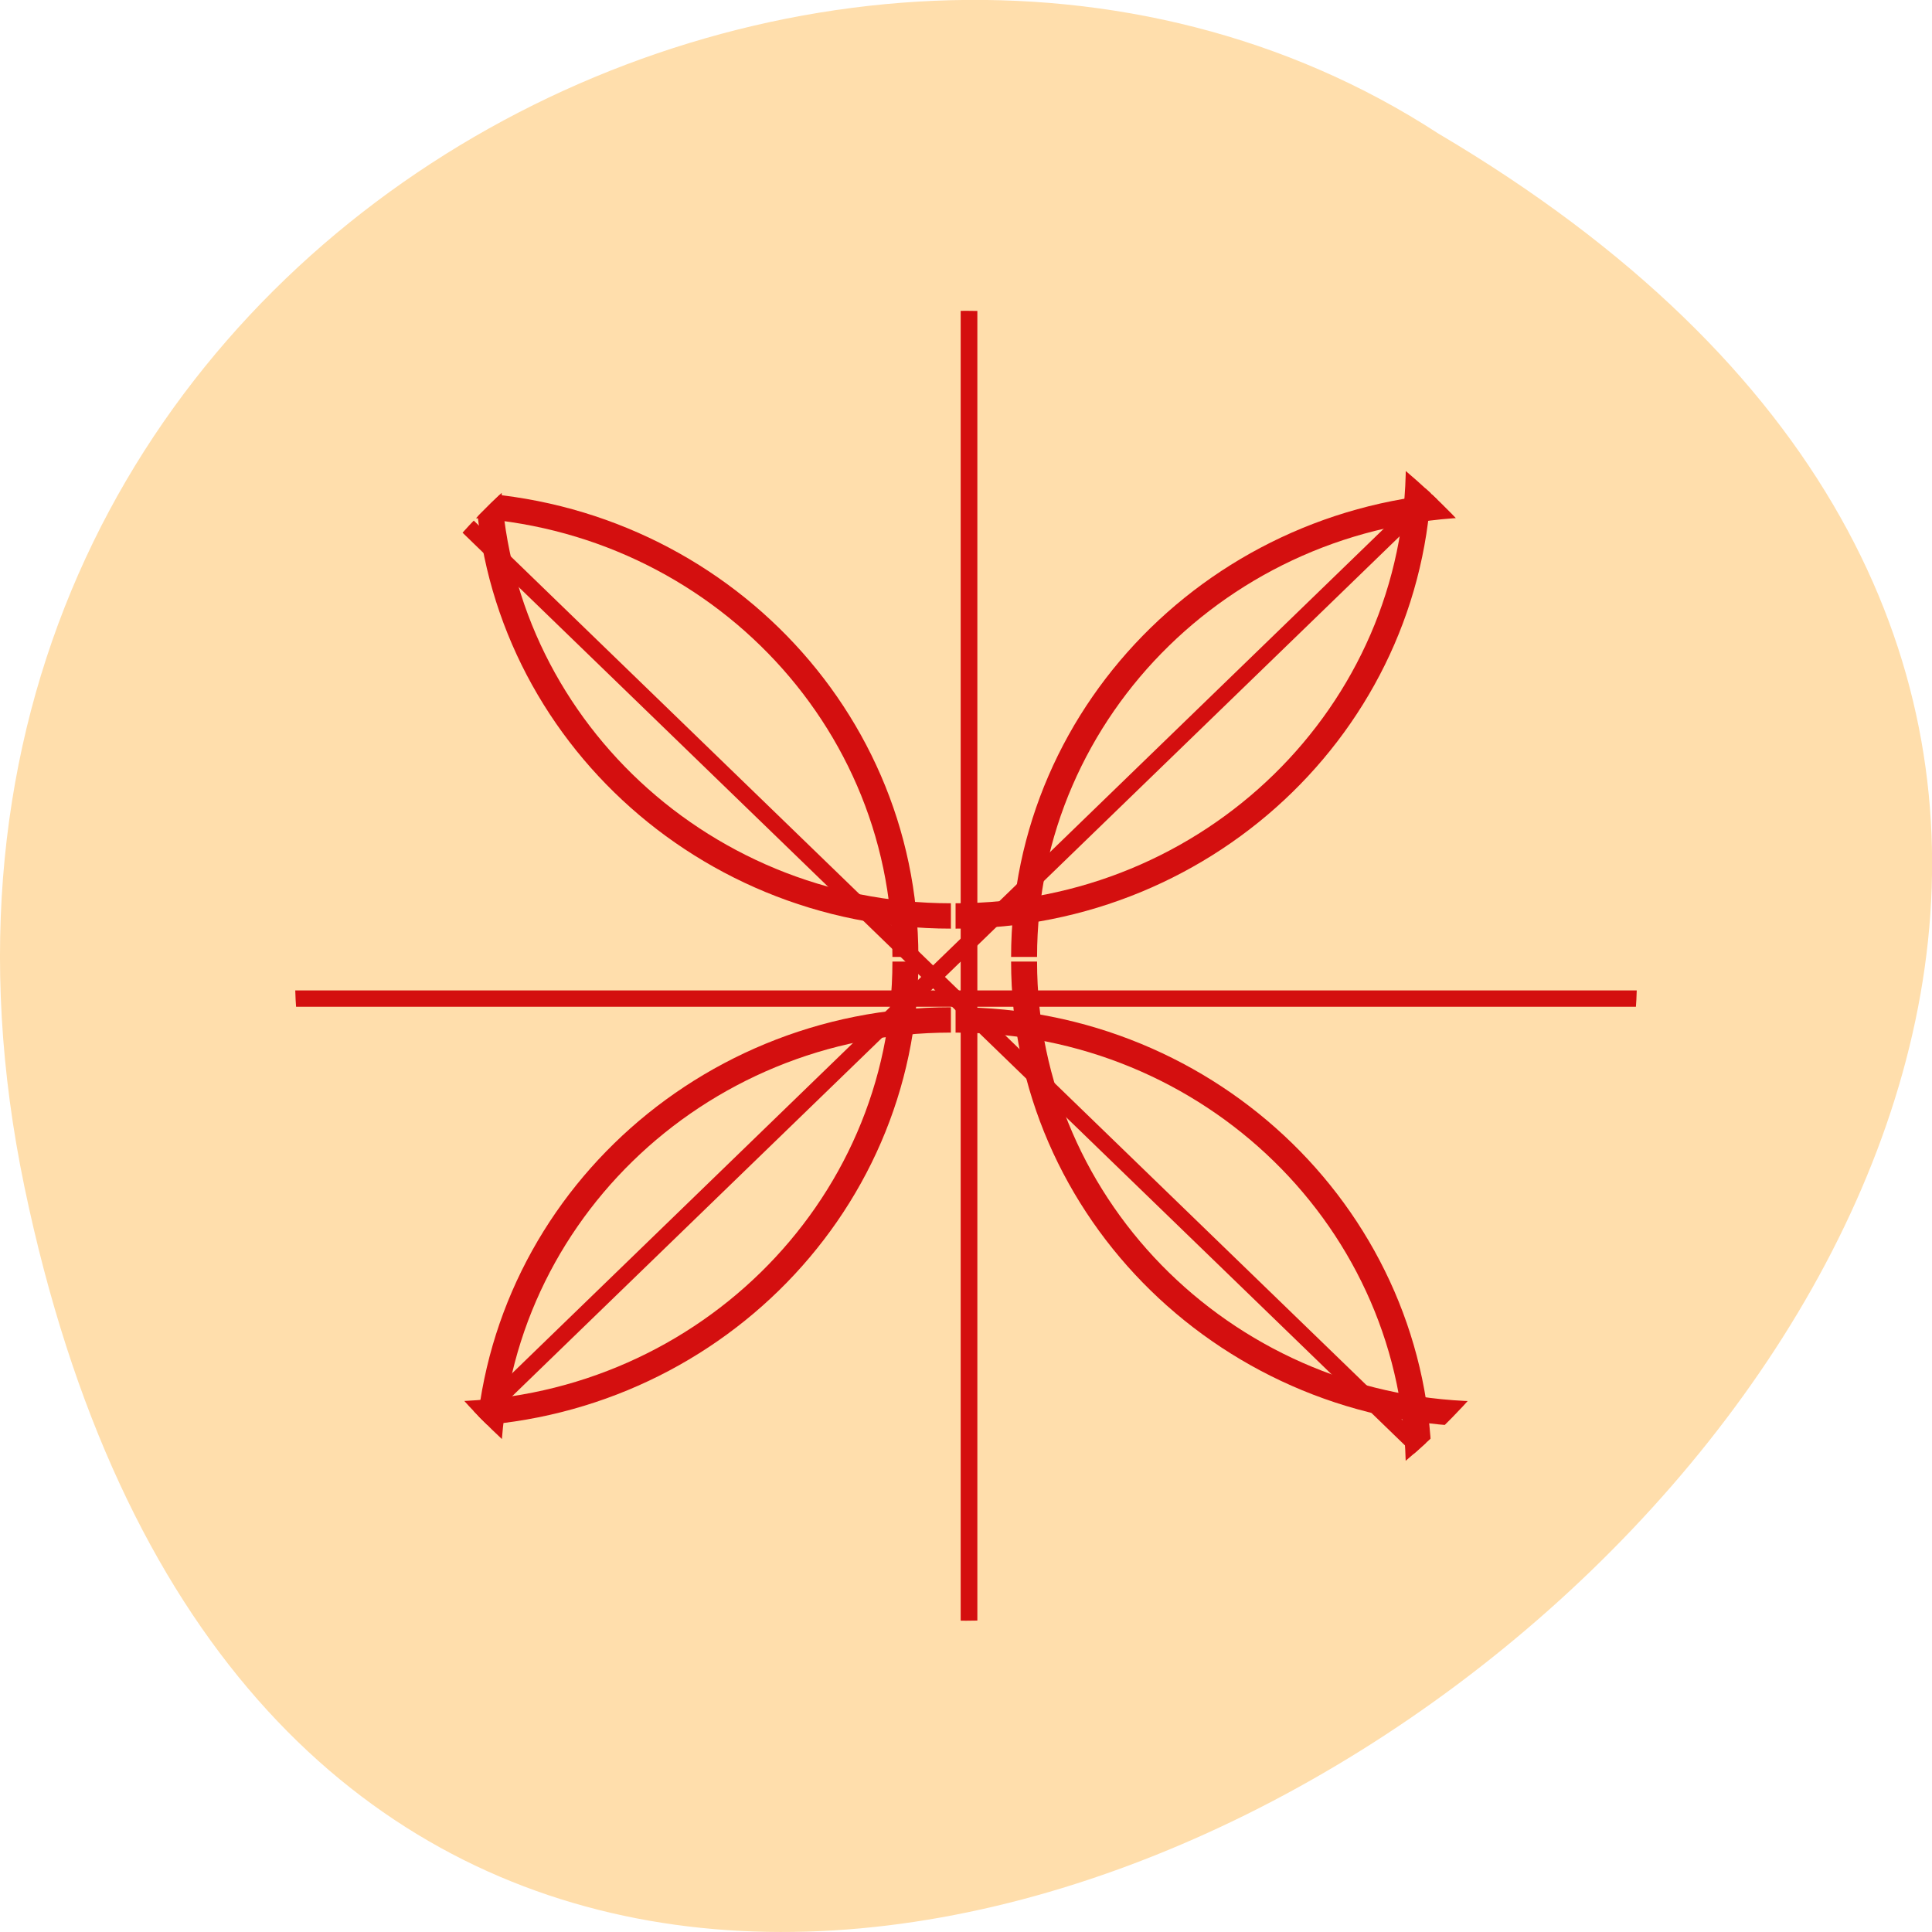 <svg xmlns="http://www.w3.org/2000/svg" viewBox="0 0 16 16"><defs><clipPath id="7"><path d="m 6 2 h 8 v 8 h -8"/></clipPath><clipPath id="C"><path d="m 2 6 h 8 v 7 h -8"/></clipPath><clipPath id="8"><path d="m 2 2 h 8 v 8 h -8"/></clipPath><clipPath id="A"><path d="m 2 6 h 8 v 8 h -8"/></clipPath><clipPath id="B"><path d="m 6 6 h 8 v 7 h -8"/></clipPath><clipPath id="9"><path d="m 6 6 h 8 v 8 h -8"/></clipPath><clipPath id="6"><path d="m 2 7 h 12 v 2 h -12"/></clipPath><clipPath id="0"><path d="m 3 2 h 11 v 11 h -11"/></clipPath><clipPath id="5"><path d="m 13.734 8 c 0 3.09 -2.566 5.594 -5.734 5.594 c -3.168 0 -5.734 -2.504 -5.734 -5.594 c 0 -3.09 2.566 -5.594 5.734 -5.594 c 3.168 0 5.734 2.504 5.734 5.594"/></clipPath><clipPath id="1"><path d="m 13.559 8 c 0 2.996 -2.488 5.422 -5.559 5.422 c -3.07 0 -5.559 -2.426 -5.559 -5.422 c 0 -2.996 2.488 -5.426 5.559 -5.426 c 3.07 0 5.559 2.43 5.559 5.426"/></clipPath><clipPath id="3"><path d="m 2 3 h 12 v 10 h -12"/></clipPath><clipPath id="4"><path d="m 7 2 h 2 v 12 h -2"/></clipPath><clipPath id="2"><path d="m 12.04 11.949 c -2.238 2.184 -5.871 2.184 -8.109 0 c -2.242 -2.188 -2.242 -5.727 0 -7.914 c 2.238 -2.184 5.871 -2.184 8.109 0 c 2.238 2.188 2.238 5.727 0 7.914"/></clipPath></defs><path d="m 0.203 9.832 c 3.125 14.992 24.617 -1.102 11.707 -8.727 c -5.02 -3.266 -13.313 1.016 -11.707 8.727" fill="#ffdeac"/><g clip-path="url(#0)"><g clip-path="url(#1)"><g clip-path="url(#2)"><path d="m 128 786.85 l 0.025 269.94" transform="matrix(0.032 0.031 -0.032 0.031 33.21 -24.533)" fill="none" stroke="#d40f0f" stroke-width="3.069"/></g></g></g><g clip-path="url(#3)"><g clip-path="url(#1)"><g clip-path="url(#2)"><path d="m 263.02 924.33 l -270 0.037" transform="matrix(0.032 0.031 -0.032 0.031 33.21 -24.533)" fill="none" stroke="#d40f0f" stroke-width="3.069"/></g></g></g><g clip-path="url(#4)"><g clip-path="url(#1)"><g clip-path="url(#5)"><path d="m 128 786.82 v 269.99" transform="matrix(0.045 0 0 0.044 2.265 -32.402)" fill="none" stroke="#d40f0f" stroke-width="3.069"/></g></g></g><g clip-path="url(#6)"><g clip-path="url(#1)"><g clip-path="url(#5)"><path d="m 262.97 924.36 h -269.94" transform="matrix(0.045 0 0 0.044 2.265 -32.402)" fill="none" stroke="#d40f0f" stroke-width="3.069"/></g></g></g><g clip-path="url(#7)"><g clip-path="url(#1)"><path d="m 217.7 833.75 c 0 49.23 -39.933 89.24 -89.22 89.24" transform="matrix(0.043 0 0 0.042 2.389 -31.18)" fill="none" stroke="#d40f0f" stroke-width="5"/></g></g><g clip-path="url(#8)"><g clip-path="url(#1)"><path d="m -38.36 833.75 c 0 49.23 -39.933 89.24 -89.22 89.24" transform="matrix(-0.043 0 0 0.042 2.389 -31.18)" fill="none" stroke="#d40f0f" stroke-width="5"/></g></g><g clip-path="url(#9)"><g clip-path="url(#1)"><path d="m 217.7 833.7 c 0 49.32 -39.933 89.24 -89.22 89.24" transform="matrix(0.043 0 0 -0.042 2.389 47.21)" fill="none" stroke="#d40f0f" stroke-width="5"/></g></g><g clip-path="url(#A)"><g clip-path="url(#1)"><path d="m -38.36 833.7 c 0 49.32 -39.933 89.24 -89.22 89.24" transform="matrix(-0.043 0 0 -0.042 2.389 47.21)" fill="none" stroke="#d40f0f" stroke-width="5"/></g></g><g clip-path="url(#B)"><g clip-path="url(#1)"><path d="m 217.75 833.69 c 0 49.38 -40.01 89.31 -89.24 89.31" transform="matrix(0 0.042 -0.043 0 48.17 2.566)" fill="none" stroke="#d40f0f" stroke-width="5"/></g></g><g clip-path="url(#7)"><g clip-path="url(#1)"><path d="m -38.35 833.69 c 0 49.38 -39.917 89.31 -89.24 89.31" transform="matrix(0 -0.042 -0.043 0 48.17 2.566)" fill="none" stroke="#d40f0f" stroke-width="5"/></g></g><g clip-path="url(#C)"><g clip-path="url(#1)"><path d="m 217.75 833.76 c 0 49.29 -40.01 89.22 -89.24 89.22" transform="matrix(0 0.042 0.043 0 -32.19 2.566)" fill="none" stroke="#d40f0f" stroke-width="5"/></g></g><g clip-path="url(#8)"><g clip-path="url(#1)"><path d="m -38.35 833.76 c 0 49.29 -39.917 89.22 -89.24 89.22" transform="matrix(0 -0.042 0.043 0 -32.19 2.566)" fill="none" stroke="#d40f0f" stroke-width="5"/></g></g></svg>